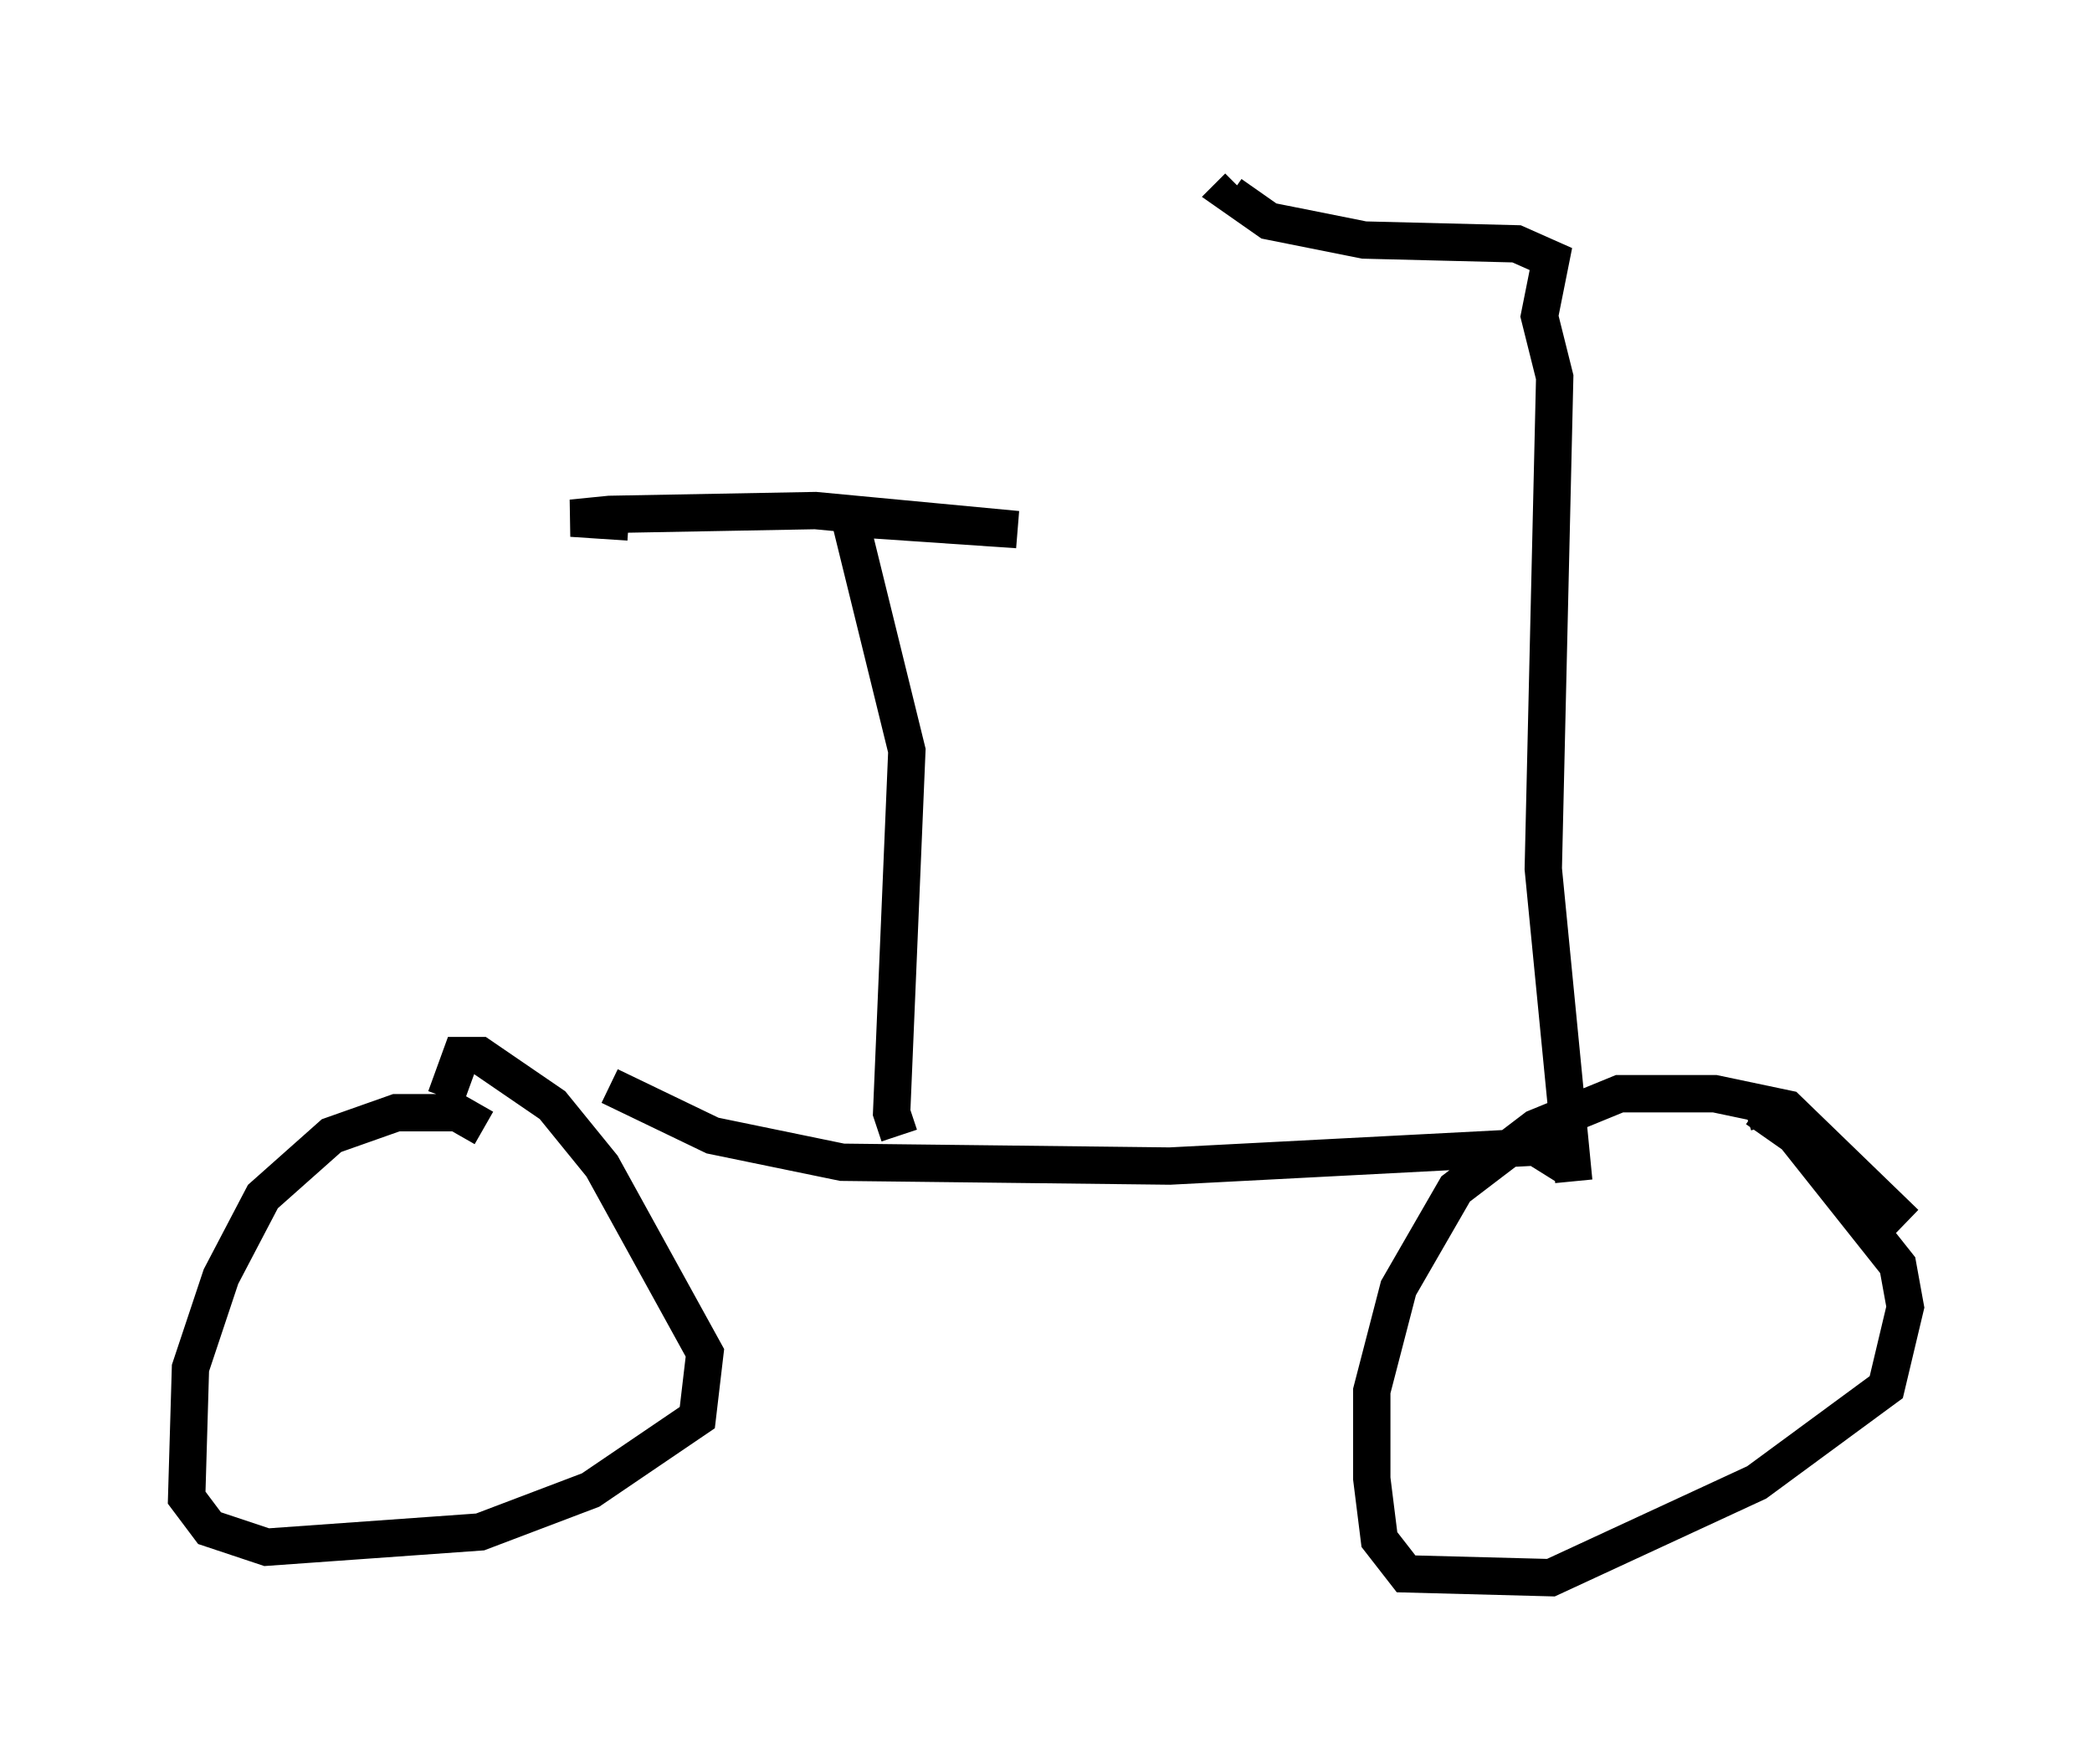 <?xml version="1.0" encoding="utf-8" ?>
<svg baseProfile="full" height="47.261" version="1.1" width="56.04" xmlns="http://www.w3.org/2000/svg" xmlns:ev="http://www.w3.org/2001/xml-events" xmlns:xlink="http://www.w3.org/1999/xlink"><defs /><rect fill="white" height="47.261" width="56.04" x="0" y="0" /><path d="M12.963, 35.115 m0.0, -4.9 l-0.715, -0.408 -1.633, 0.0 l-1.735, 0.613 -1.838, 1.633 l-1.123, 2.144 -0.817, 2.45 l-0.102, 3.471 0.613, 0.817 l1.531, 0.51 5.717, -0.408 l2.96, -1.123 2.858, -1.94 l0.204, -1.735 -2.756, -5.002 l-1.327, -1.633 -1.94, -1.327 l-0.51, 0.0 -0.408, 1.123 m39.098, 3.369 l-3.165, -3.063 -1.94, -0.408 l-2.552, 0.0 -2.246, 0.919 l-2.144, 1.633 -1.531, 2.654 l-0.715, 2.756 0.0, 2.348 l0.204, 1.633 0.715, 0.919 l3.879, 0.102 5.513, -2.552 l3.471, -2.552 0.51, -2.144 l-0.204, -1.123 -2.756, -3.471 l-1.021, -0.715 -0.306, 0.102 m-30.421, -0.715 l2.756, 1.327 3.471, 0.715 l8.779, 0.102 9.8, -0.51 l0.817, 0.51 m-17.865, -0.817 l-0.204, -0.613 0.408, -9.698 l-1.531, -6.227 4.492, 0.306 l-5.41, -0.51 -5.513, 0.102 l-1.021, 0.102 1.531, 0.102 m25.317, 17.661 l-0.817, -8.371 0.306, -13.169 l-0.408, -1.633 0.306, -1.531 l-0.919, -0.408 -4.083, -0.102 l-2.552, -0.51 -1.021, -0.715 l0.204, -0.204 " fill="none" stroke="black" stroke-width="1" /></svg>
